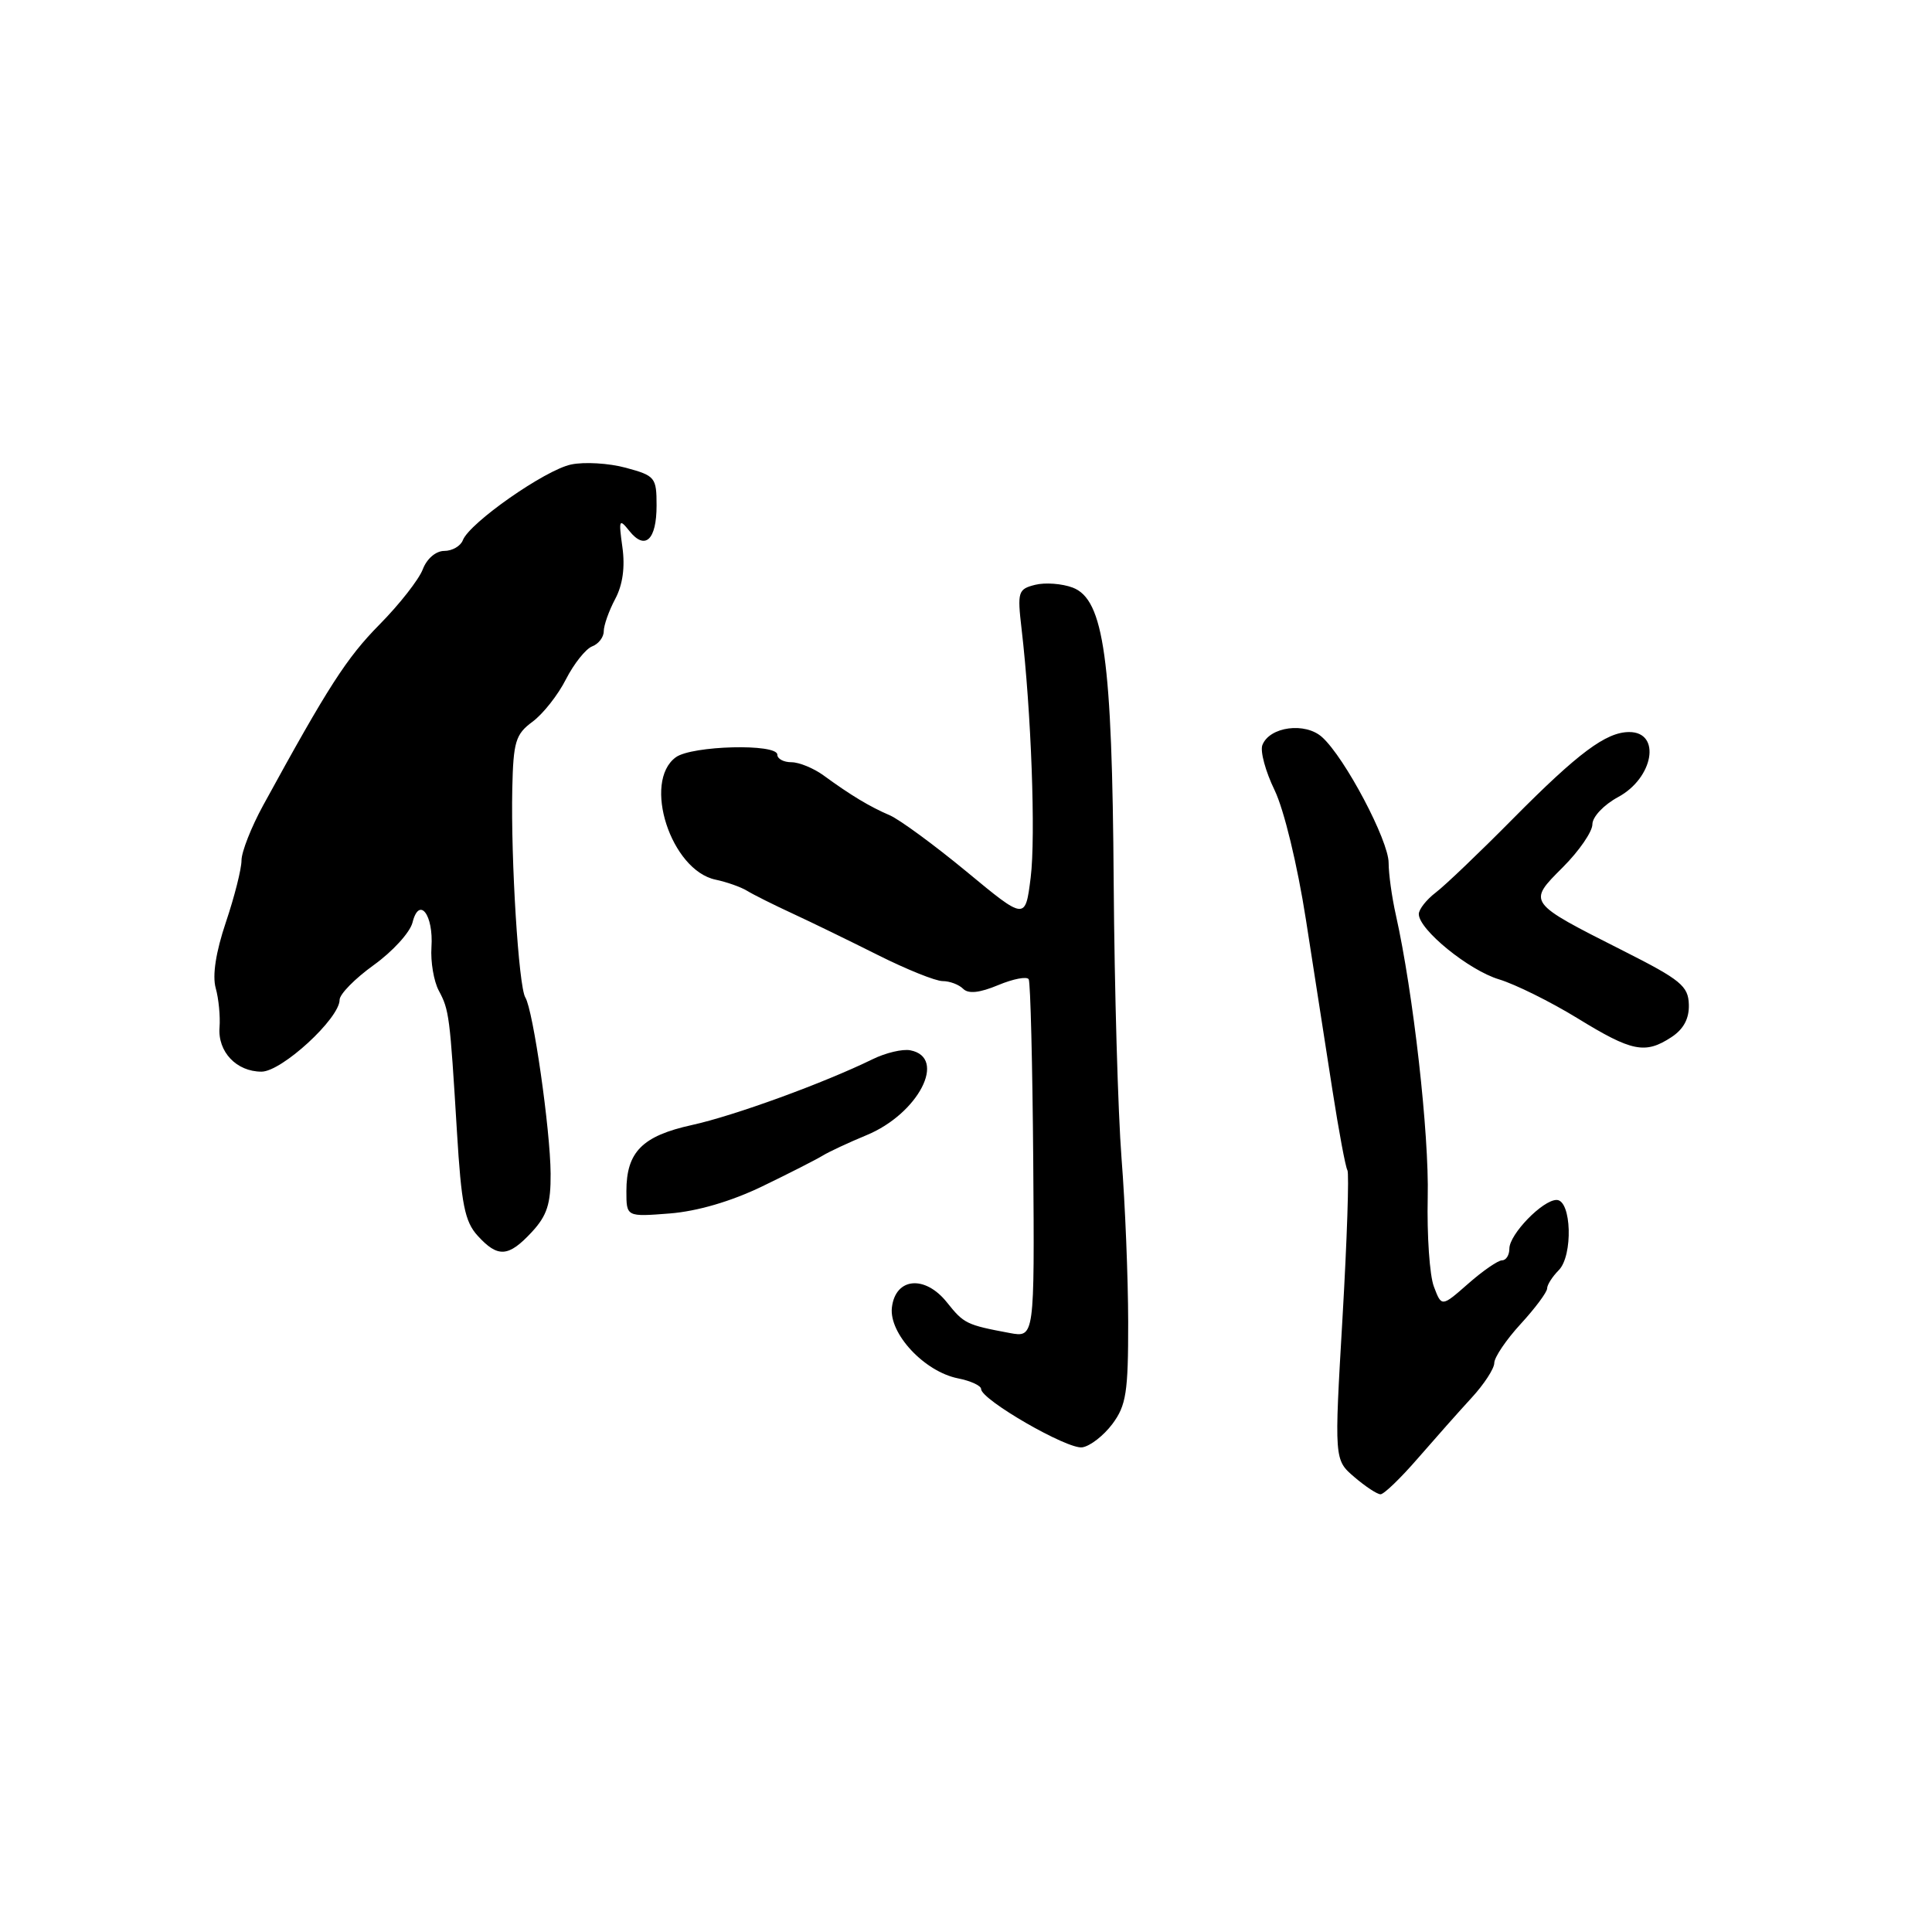 <?xml version="1.0" encoding="UTF-8" standalone="no"?>
<!DOCTYPE svg PUBLIC "-//W3C//DTD SVG 1.1//EN" "http://www.w3.org/Graphics/SVG/1.1/DTD/svg11.dtd" >
<svg xmlns="http://www.w3.org/2000/svg" xmlns:xlink="http://www.w3.org/1999/xlink" version="1.1" viewBox="0 0 256 256">
 <g >
 <path fill="currentColor"
d=" M 187.86 193.25 C 190.13 190.64 193.33 187.02 194.99 185.22 C 196.65 183.42 198.00 181.34 198.00 180.60 C 198.00 179.86 199.57 177.53 201.50 175.43 C 203.43 173.33 205.00 171.21 205.00 170.73 C 205.00 170.25 205.69 169.17 206.53 168.32 C 208.46 166.40 208.24 159.00 206.26 159.00 C 204.41 159.00 200.00 163.55 200.00 165.45 C 200.00 166.30 199.57 167.00 199.03 167.00 C 198.50 167.00 196.48 168.39 194.55 170.09 C 191.02 173.19 191.02 173.19 190.00 170.49 C 189.43 169.01 189.07 163.68 189.18 158.65 C 189.38 150.24 187.26 131.53 184.96 121.24 C 184.43 118.89 184.00 115.78 184.00 114.33 C 184.00 111.37 178.20 100.39 175.19 97.68 C 172.95 95.65 168.21 96.28 167.27 98.73 C 166.96 99.55 167.69 102.23 168.89 104.70 C 170.14 107.29 171.90 114.55 173.04 121.85 C 174.12 128.81 175.70 138.96 176.55 144.42 C 177.40 149.88 178.29 154.67 178.54 155.06 C 178.78 155.46 178.49 164.25 177.89 174.60 C 176.79 193.43 176.79 193.43 179.45 195.71 C 180.92 196.97 182.48 198.00 182.93 198.00 C 183.38 198.00 185.60 195.86 187.86 193.25 Z  M 147.40 188.68 C 149.23 186.22 149.50 184.48 149.49 175.18 C 149.48 169.31 149.09 159.55 148.61 153.50 C 148.14 147.45 147.67 131.03 147.57 117.00 C 147.37 87.30 146.28 79.44 142.14 77.86 C 140.73 77.33 138.49 77.16 137.17 77.49 C 134.90 78.06 134.79 78.41 135.36 83.30 C 136.64 94.21 137.25 110.84 136.57 116.28 C 135.86 121.94 135.86 121.94 128.08 115.50 C 123.79 111.96 119.21 108.60 117.90 108.03 C 115.24 106.89 112.73 105.38 109.13 102.75 C 107.81 101.79 105.89 101.00 104.87 101.00 C 103.84 101.00 103.00 100.55 103.00 100.00 C 103.00 98.50 91.68 98.79 89.55 100.34 C 85.10 103.59 88.90 115.32 94.82 116.56 C 96.29 116.87 98.17 117.53 99.00 118.04 C 99.83 118.55 102.53 119.90 105.00 121.04 C 107.47 122.18 112.58 124.67 116.35 126.56 C 120.12 128.45 123.97 130.00 124.90 130.00 C 125.84 130.00 127.06 130.46 127.62 131.02 C 128.32 131.72 129.80 131.56 132.27 130.53 C 134.26 129.70 136.08 129.35 136.31 129.76 C 136.54 130.17 136.81 141.02 136.91 153.87 C 137.08 177.24 137.08 177.24 133.79 176.63 C 128.06 175.56 127.72 175.39 125.48 172.58 C 122.56 168.91 118.64 169.28 118.18 173.26 C 117.79 176.71 122.48 181.75 126.94 182.64 C 128.62 182.97 130.00 183.61 130.00 184.05 C 130.00 185.47 141.44 192.07 143.40 191.78 C 144.44 191.63 146.24 190.23 147.40 188.68 Z  M 70.46 163.26 C 72.49 161.07 72.99 159.52 72.96 155.51 C 72.92 149.67 70.65 133.86 69.61 132.17 C 68.72 130.74 67.68 113.95 67.88 104.50 C 68.02 98.27 68.31 97.30 70.55 95.64 C 71.94 94.62 73.94 92.09 74.99 90.01 C 76.05 87.94 77.61 85.98 78.46 85.65 C 79.31 85.33 80.00 84.43 80.00 83.65 C 80.00 82.87 80.68 80.94 81.52 79.36 C 82.52 77.49 82.84 75.12 82.47 72.50 C 81.96 68.84 82.04 68.66 83.39 70.35 C 85.48 72.97 87.00 71.55 87.00 66.98 C 87.00 63.26 86.81 63.03 82.92 61.98 C 80.67 61.37 77.41 61.18 75.67 61.55 C 72.23 62.27 62.21 69.28 61.33 71.58 C 61.03 72.36 59.92 73.00 58.87 73.00 C 57.76 73.00 56.56 74.02 56.02 75.44 C 55.51 76.78 52.94 80.07 50.30 82.74 C 45.93 87.17 43.50 90.94 34.86 106.73 C 33.29 109.61 32.00 112.88 32.00 114.01 C 32.00 115.14 31.07 118.82 29.93 122.20 C 28.60 126.15 28.12 129.25 28.58 130.92 C 28.98 132.34 29.20 134.68 29.09 136.12 C 28.83 139.36 31.33 142.00 34.65 142.00 C 37.33 142.00 45.00 134.95 45.00 132.48 C 45.00 131.73 47.04 129.66 49.53 127.87 C 52.02 126.08 54.33 123.55 54.66 122.24 C 55.54 118.70 57.46 121.20 57.17 125.51 C 57.04 127.44 57.48 130.02 58.14 131.26 C 59.52 133.84 59.61 134.54 60.55 150.00 C 61.13 159.59 61.58 161.87 63.30 163.75 C 65.97 166.68 67.37 166.59 70.46 163.26 Z  M 101.00 157.20 C 104.58 155.47 108.17 153.64 109.00 153.13 C 109.83 152.62 112.44 151.40 114.81 150.42 C 121.70 147.58 125.55 140.12 120.62 139.17 C 119.60 138.97 117.36 139.50 115.63 140.35 C 109.17 143.51 97.30 147.84 91.69 149.07 C 85.10 150.52 83.00 152.64 83.00 157.84 C 83.00 161.24 83.00 161.24 88.75 160.79 C 92.40 160.50 96.88 159.19 101.00 157.20 Z  M 221.47 137.43 C 223.09 136.37 223.84 134.96 223.78 133.10 C 223.71 130.66 222.71 129.83 215.10 125.99 C 202.32 119.53 202.38 119.62 207.08 114.92 C 209.24 112.76 211.00 110.20 211.00 109.23 C 211.00 108.24 212.50 106.65 214.40 105.62 C 219.11 103.09 220.15 97.00 215.88 97.00 C 212.82 97.00 209.13 99.75 200.50 108.46 C 196.10 112.91 191.49 117.32 190.25 118.26 C 189.01 119.21 188.00 120.49 188.00 121.12 C 188.00 123.18 194.63 128.57 198.63 129.77 C 200.78 130.42 205.46 132.74 209.02 134.92 C 216.24 139.36 217.99 139.71 221.47 137.43 Z "/>
</g>
</svg>